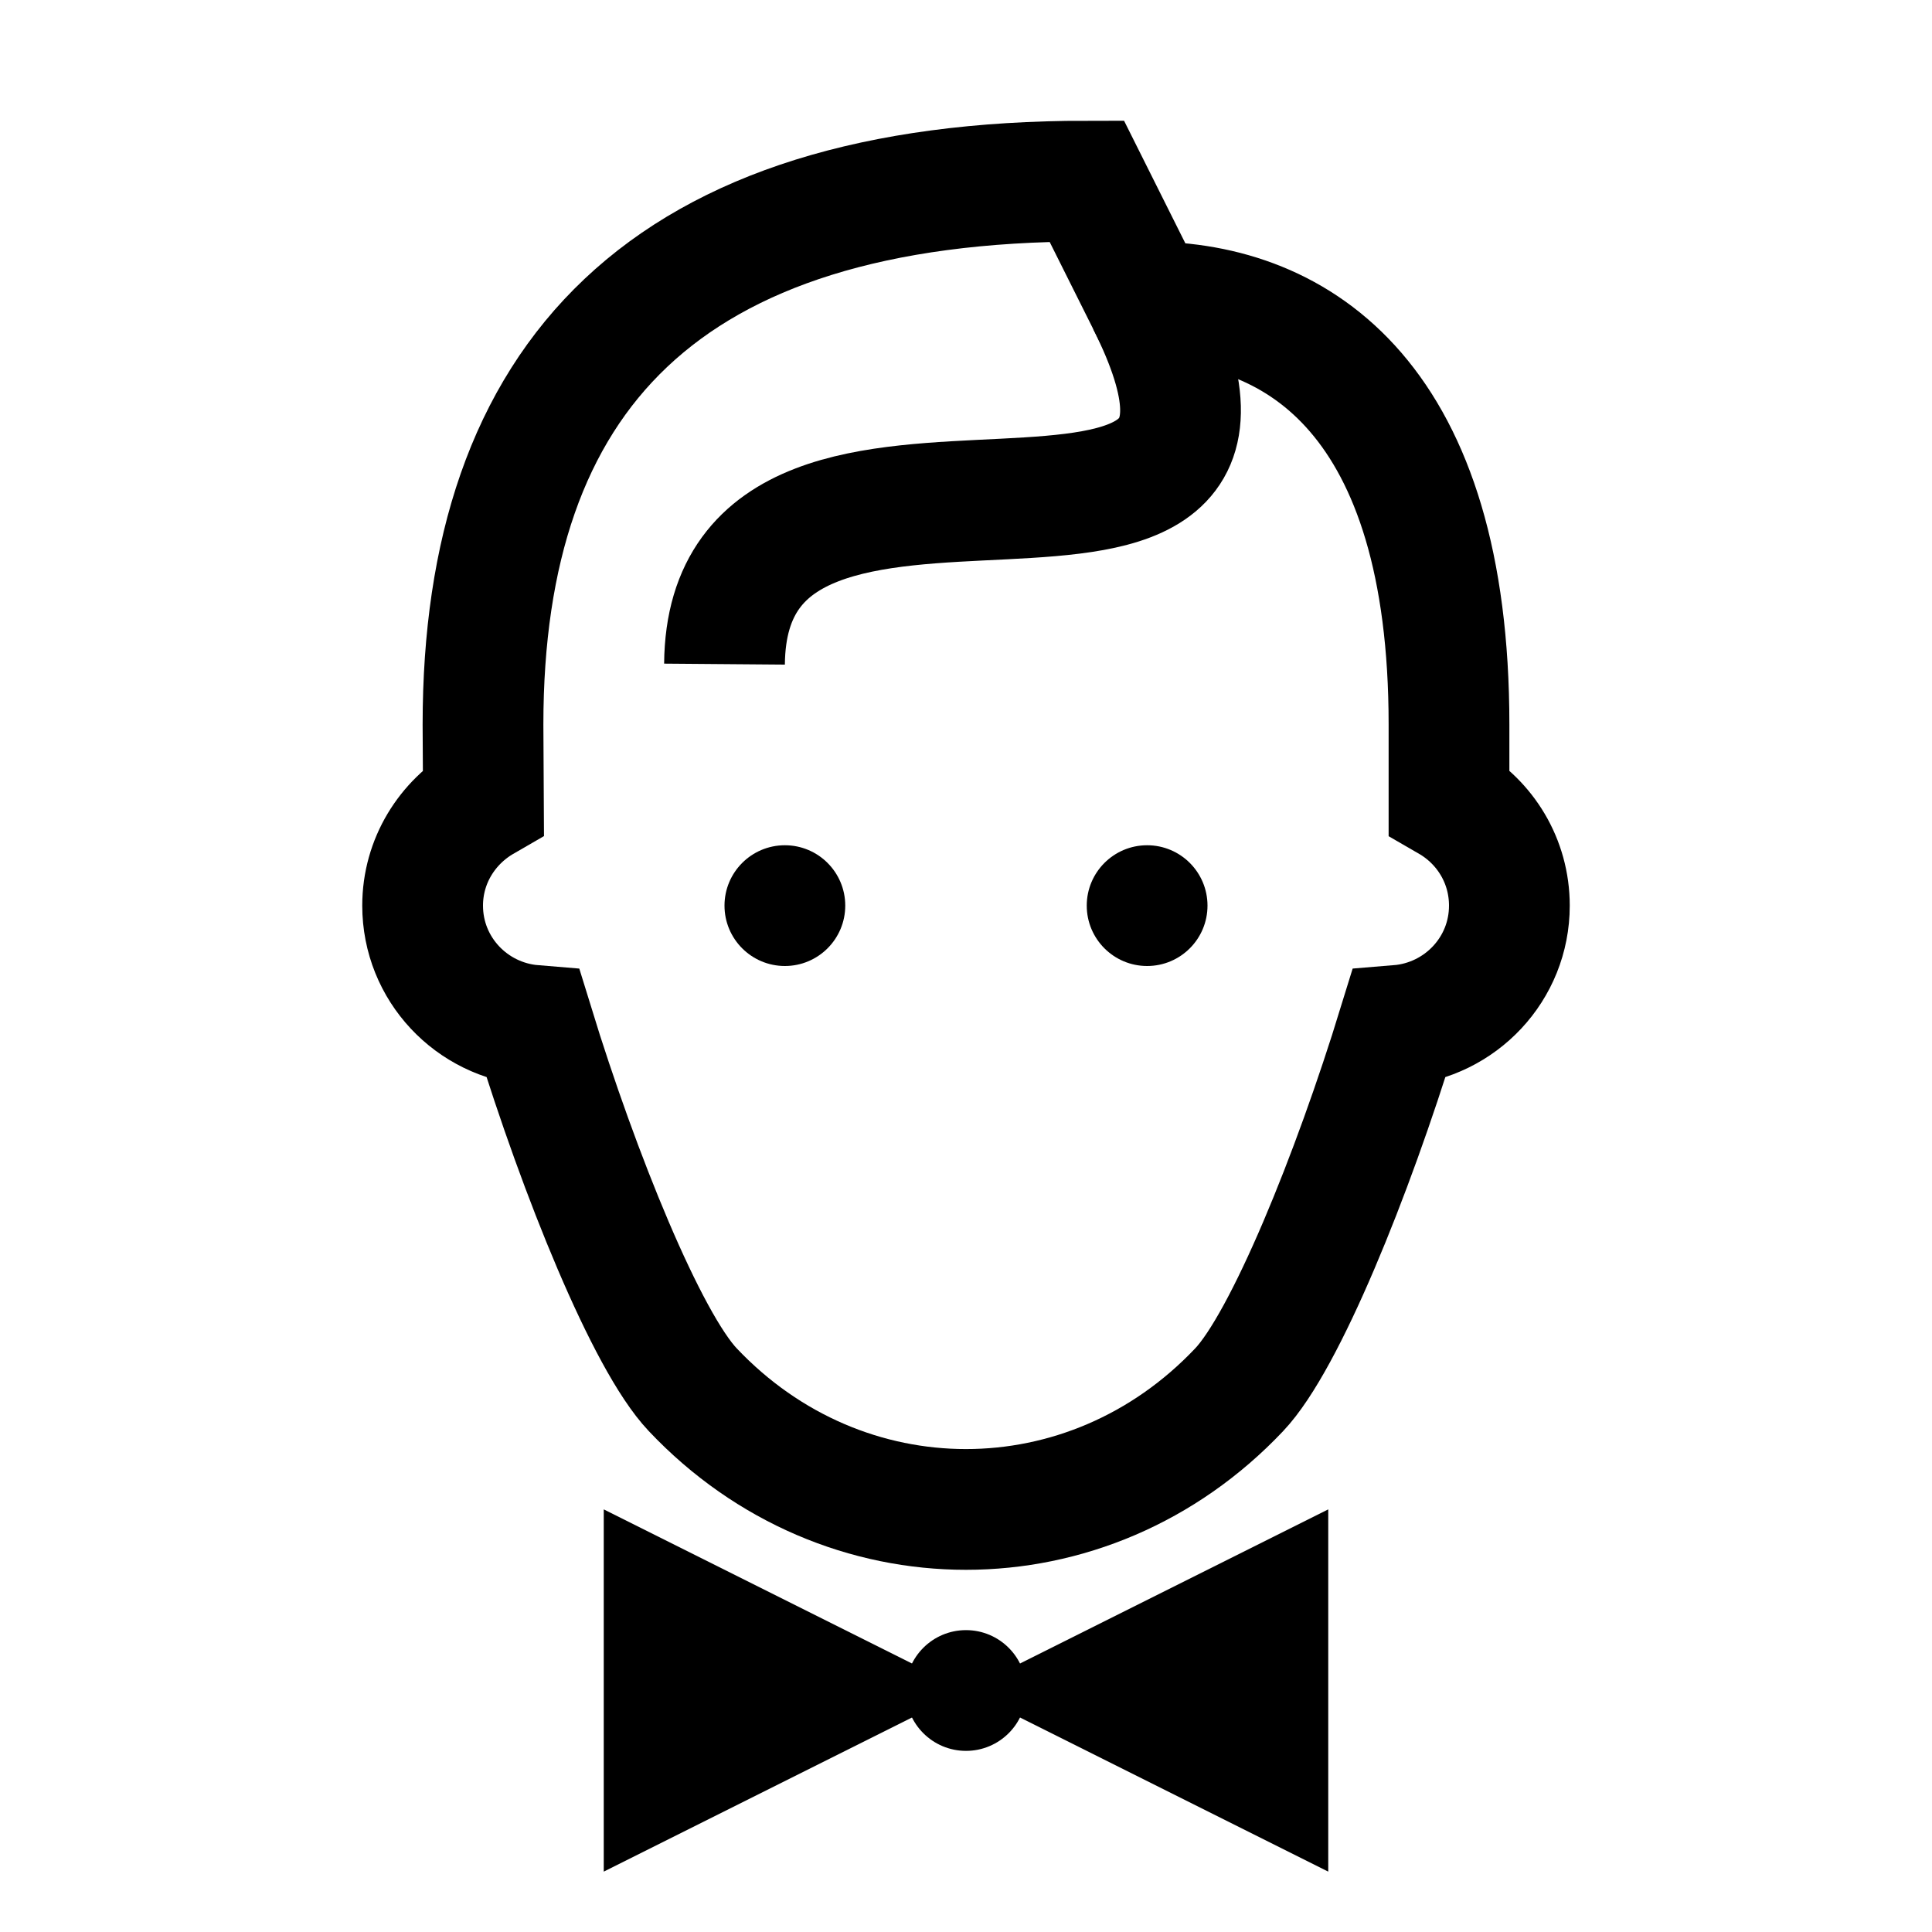 <?xml version="1.0" encoding="iso-8859-1"?>
<!-- Generator: Adobe Illustrator 19.1.1, SVG Export Plug-In . SVG Version: 6.00 Build 0)  -->
<svg version="1.1" id="Layer_1" xmlns="http://www.w3.org/2000/svg" xmlns:xlink="http://www.w3.org/1999/xlink" x="0px" y="0px"
	 viewBox="0 0 32 32" style="enable-background:new 0 0 32 32;" xml:space="preserve">
<path style="fill:none;stroke:#000000;stroke-width:2;stroke-miterlimit:10;" d="M8.007,13.273C7.408,13.619,7,14.259,7,15
	c0,1.049,0.811,1.9,1.838,1.984c0.759,2.469,1.872,5.226,2.636,6.034c2.499,2.644,6.552,2.644,9.051,0
	c0.764-0.808,1.877-3.565,2.636-6.034C24.189,16.9,25,16.049,25,15c0-0.741-0.401-1.381-1-1.727V12c0-5.342-2.453-7-5-7l-1-2
	C10.978,3,8,6.261,8,12L8.007,13.273z"/>
<circle cx="13" cy="15" r="1"/>
<circle cx="19" cy="15" r="1"/>
<path style="fill:none;stroke:#000000;stroke-width:2;stroke-miterlimit:10;" d="M19,5c2.966,5.924-6.958,0.783-7,6"/>
<polygon points="10,25 10,31 16,28 "/>
<polygon points="22,25 22,31 16,28 "/>
<circle cx="16" cy="28" r="1"/>
</svg>
